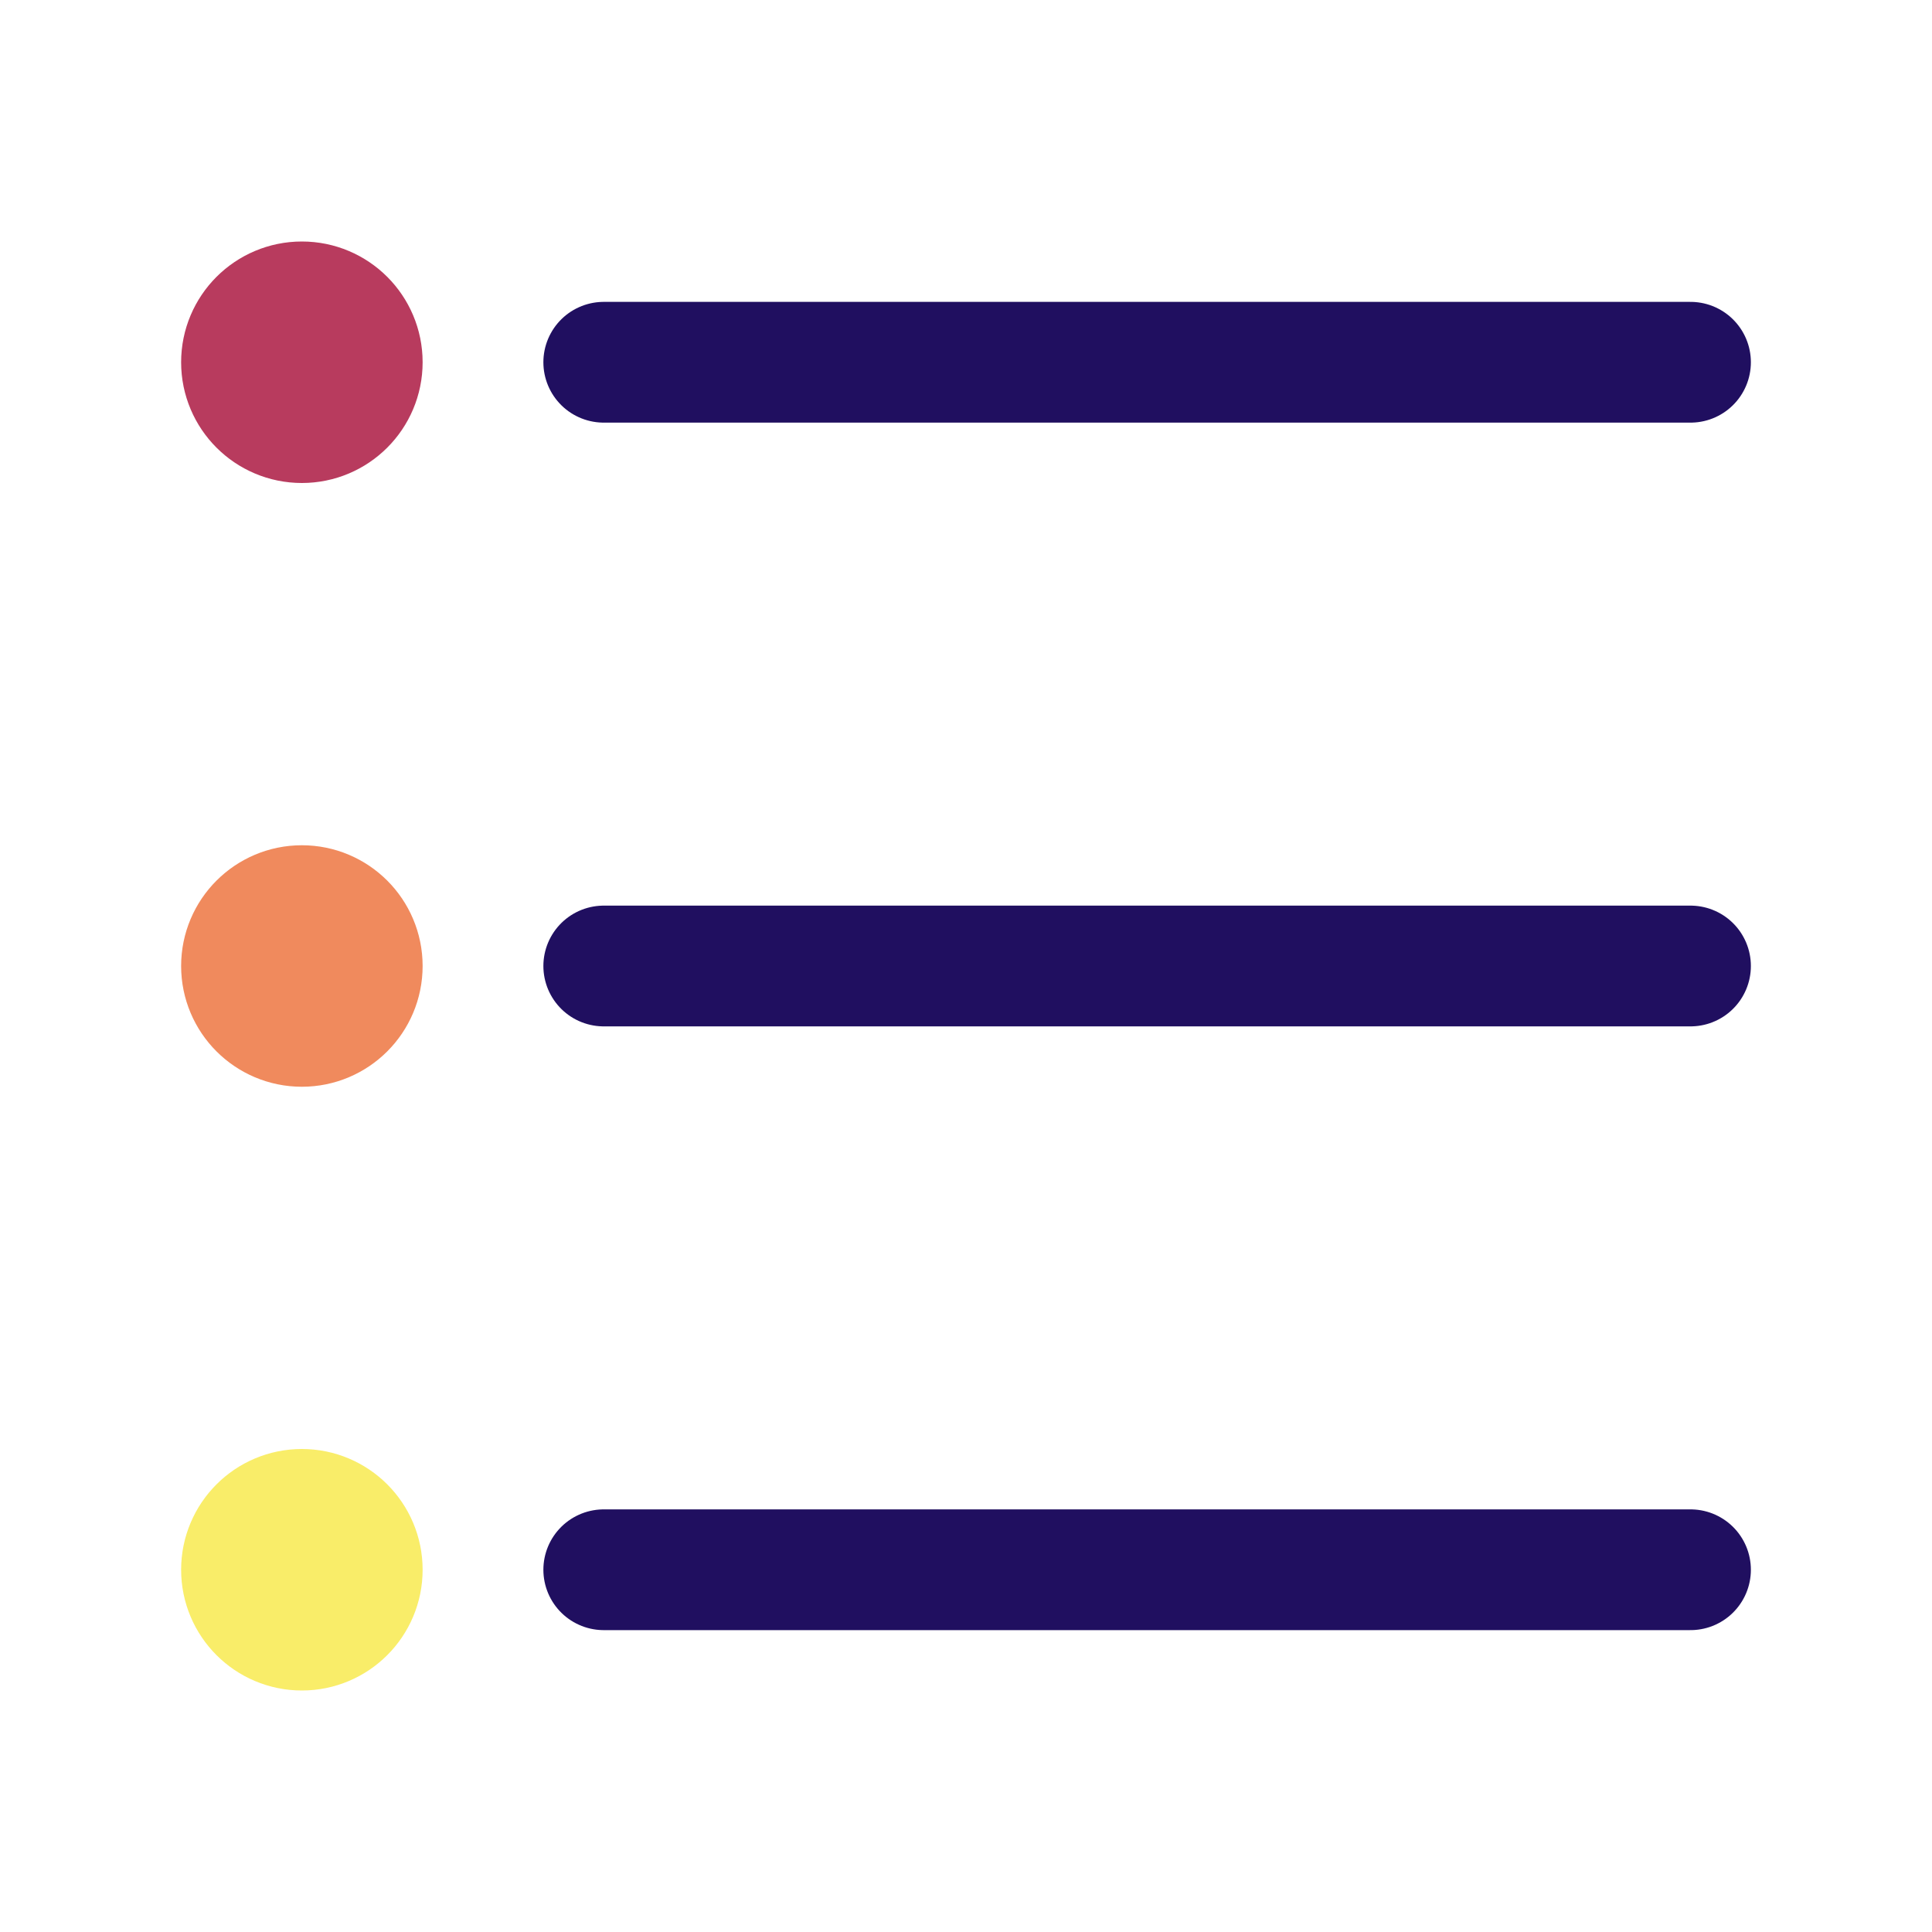 <!DOCTYPE svg PUBLIC "-//W3C//DTD SVG 1.1//EN" "http://www.w3.org/Graphics/SVG/1.1/DTD/svg11.dtd">
<!-- Uploaded to: SVG Repo, www.svgrepo.com, Transformed by: SVG Repo Mixer Tools -->
<svg width="800px" height="800px" viewBox="0 0 32 32" enable-background="new 0 0 32 32" id="Filled_Line" version="1.1" xml:space="preserve" xmlns="http://www.w3.org/2000/svg" xmlns:xlink="http://www.w3.org/1999/xlink" fill="#000000">
<g id="SVGRepo_bgCarrier" stroke-width="0"/>
<g id="SVGRepo_tracerCarrier" stroke-linecap="round" stroke-linejoin="round"/>
<g id="SVGRepo_iconCarrier">
<circle cx="5" cy="6" fill="none" id="XMLID_528_" r="1" stroke="#B83B5E" stroke-linecap="round" stroke-linejoin="round" stroke-miterlimit="10" stroke-width="2"/>
<circle cx="5" cy="16" fill="none" id="XMLID_441_" r="1" stroke="#F08A5D" stroke-linecap="round" stroke-linejoin="round" stroke-miterlimit="10" stroke-width="2"/>
<circle cx="5" cy="26" fill="none" id="XMLID_442_" r="1" stroke="#F9ED69" stroke-linecap="round" stroke-linejoin="round" stroke-miterlimit="10" stroke-width="2"/>
<line fill="none" id="XMLID_443_" stroke="#200F60" stroke-linecap="round" stroke-linejoin="round" stroke-miterlimit="10" stroke-width="2" x1="10" x2="28" y1="6" y2="6"/>
<line fill="none" id="XMLID_444_" stroke="#200F60" stroke-linecap="round" stroke-linejoin="round" stroke-miterlimit="10" stroke-width="2" x1="10" x2="28" y1="16" y2="16"/>
<line fill="none" id="XMLID_445_" stroke="#200F60" stroke-linecap="round" stroke-linejoin="round" stroke-miterlimit="10" stroke-width="2" x1="10" x2="28" y1="26" y2="26"/>
</g>
</svg>